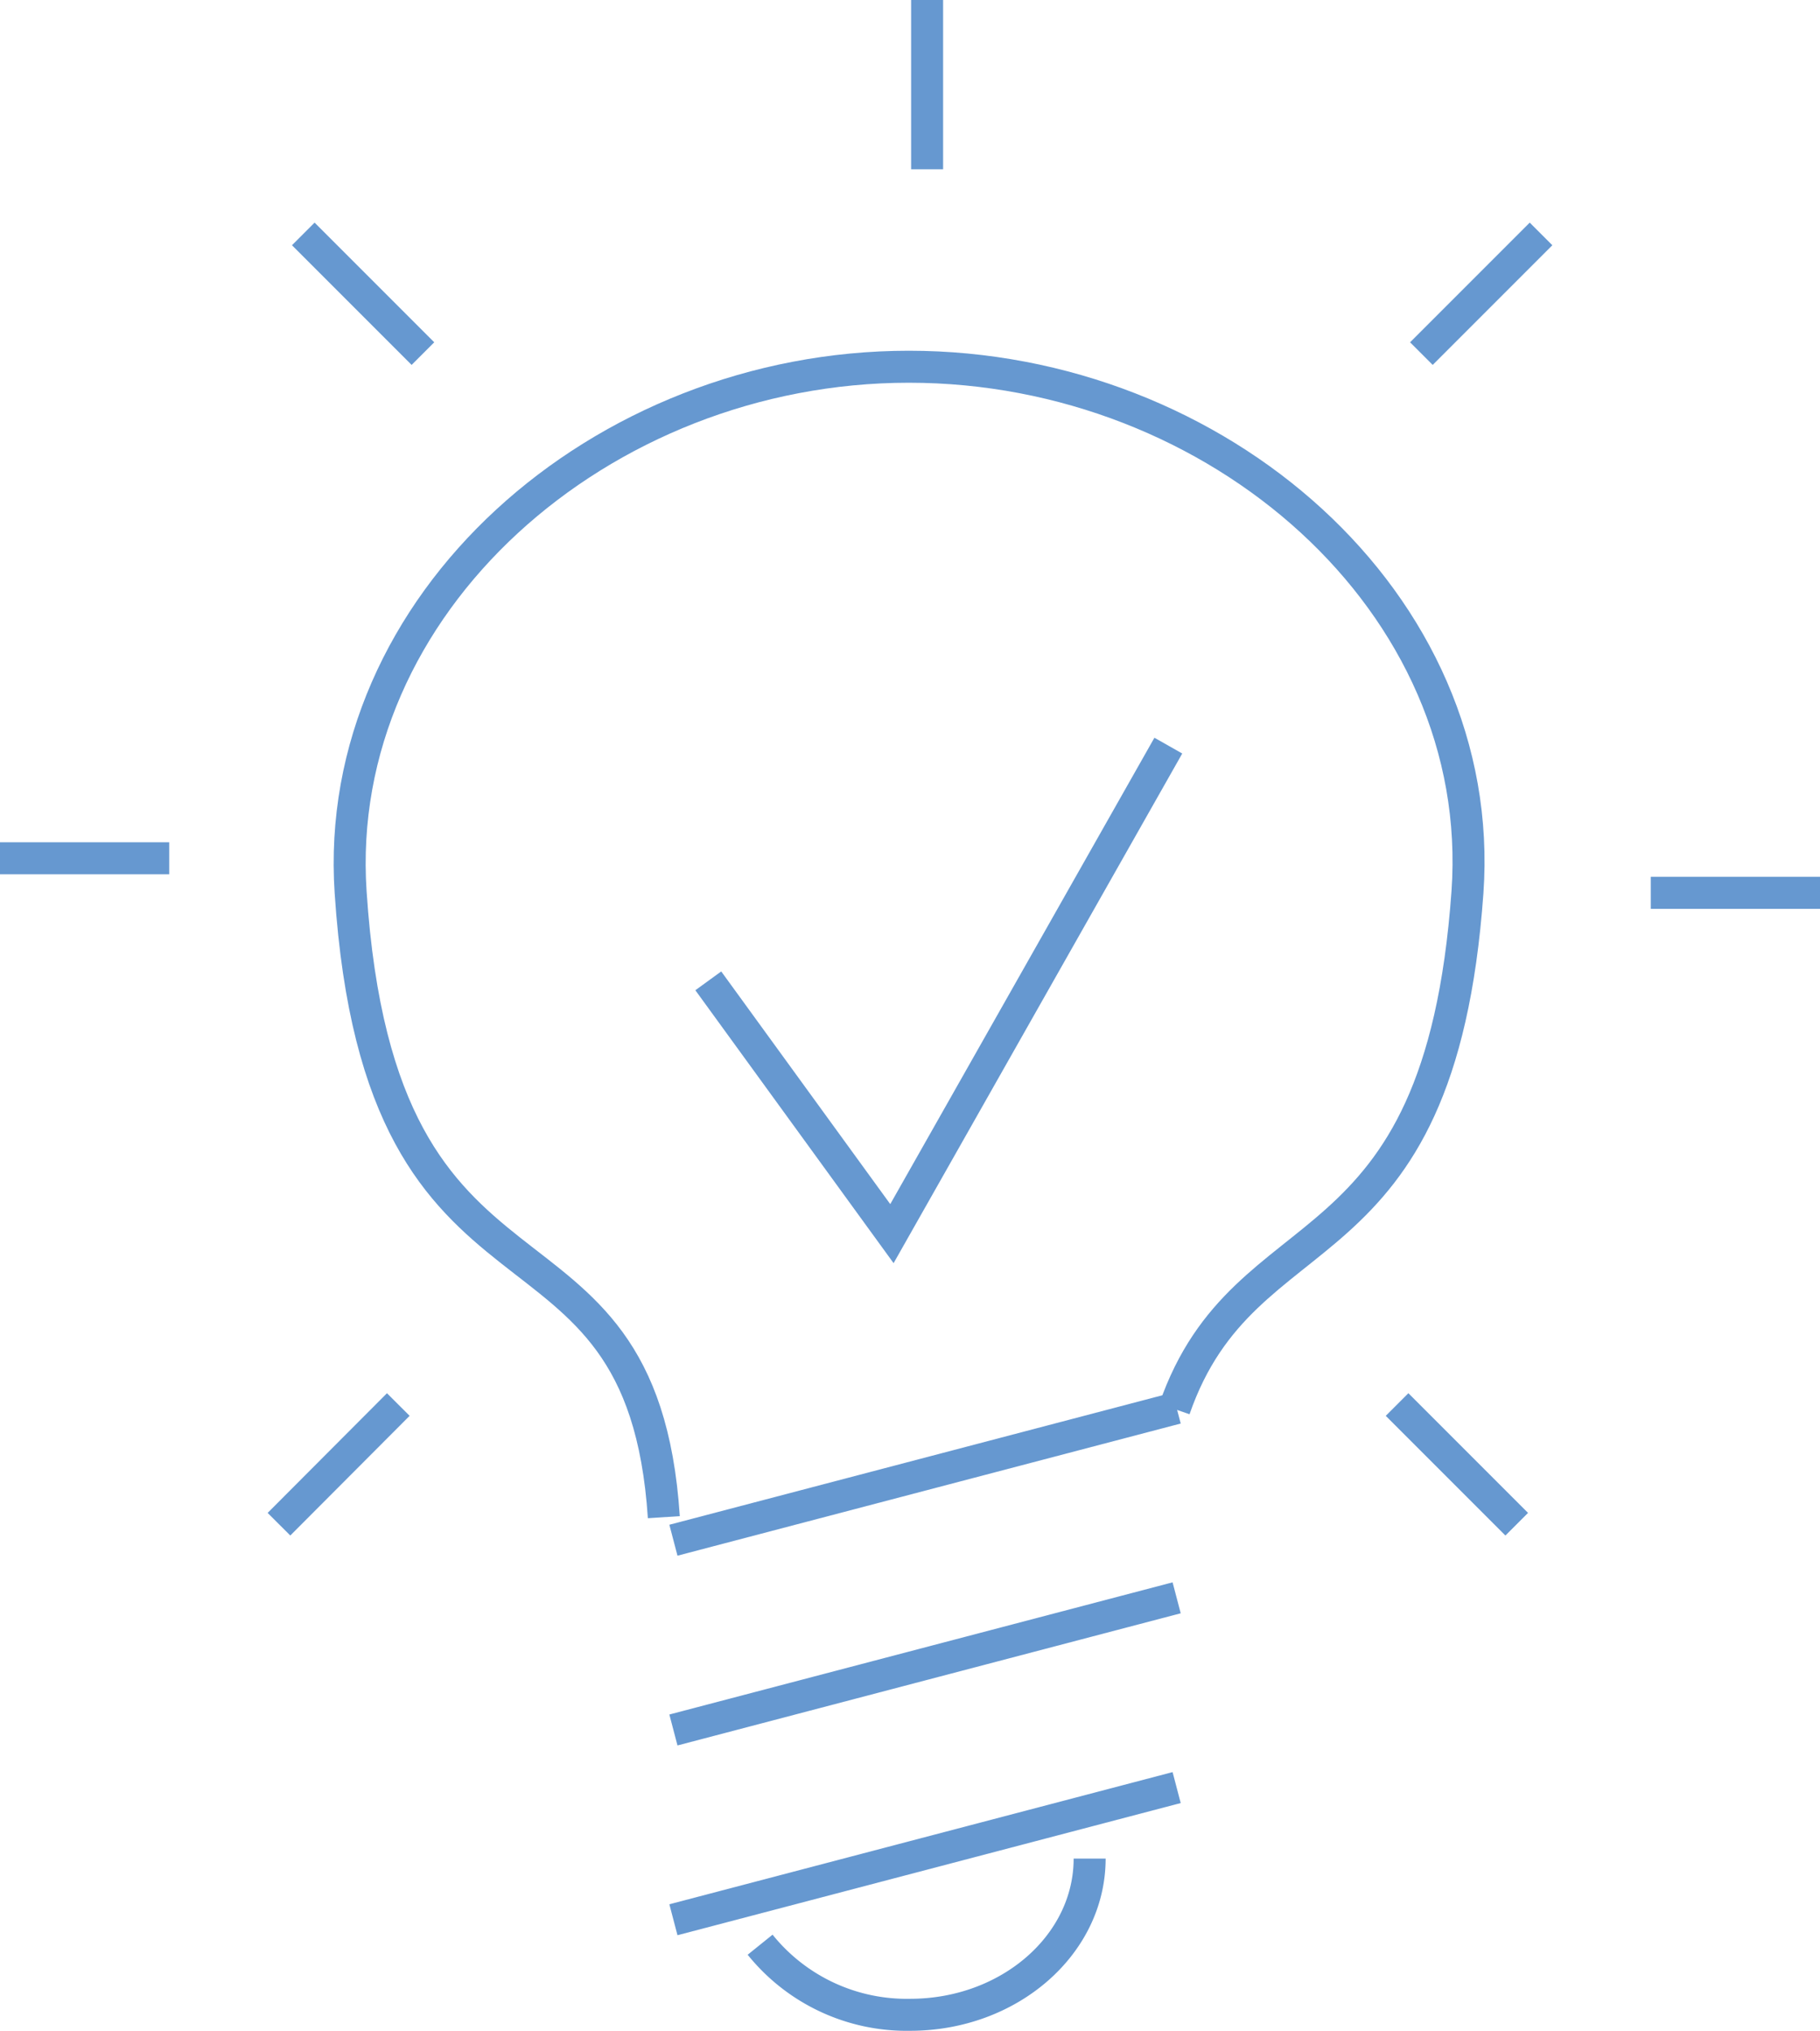 <svg id="Слой_1" data-name="Слой 1" xmlns="http://www.w3.org/2000/svg" viewBox="0 0 56.89 63.46"><defs><style>.cls-1{fill:none;stroke:#6698d0;stroke-miterlimit:10;}</style></defs><title>advant-4</title><path class="cls-1" d="M148,115.06c-.69-10.54-8.85-5.2-9.79-19.53-.6-9,7.81-16.42,17.45-16.42s18.1,7.37,17.46,16.42c-.87,12.22-6.94,9.75-9.16,16.15" transform="translate(-127.25 -67.65)"/><line class="cls-1" x1="21.05" y1="59.99" x2="36.78" y2="55.86"/><line class="cls-1" x1="21.05" y1="54.06" x2="36.78" y2="49.93"/><line class="cls-1" x1="21.05" y1="48.13" x2="36.78" y2="44"/><path class="cls-1" d="M161.31,125.73c0,2.69-2.51,4.88-5.61,4.88a5.88,5.88,0,0,1-4.69-2.19" transform="translate(-127.25 -67.65)"/><line class="cls-1" x1="28.98" x2="28.98" y2="5.29"/><line class="cls-1" x1="48.17" y1="7.31" x2="44.43" y2="11.05"/><line class="cls-1" x1="56.89" y1="27.9" x2="51.6" y2="27.9"/><line class="cls-1" x1="47.41" y1="47.63" x2="43.67" y2="43.89"/><line class="cls-1" x1="9.48" y1="7.31" x2="13.22" y2="11.05"/><line class="cls-1" y1="26.82" x2="5.29" y2="26.82"/><line class="cls-1" x1="8.72" y1="47.63" x2="12.45" y2="43.89"/><polyline class="cls-1" points="22.14 30.65 27.88 38.55 36.52 23.3"/></svg>